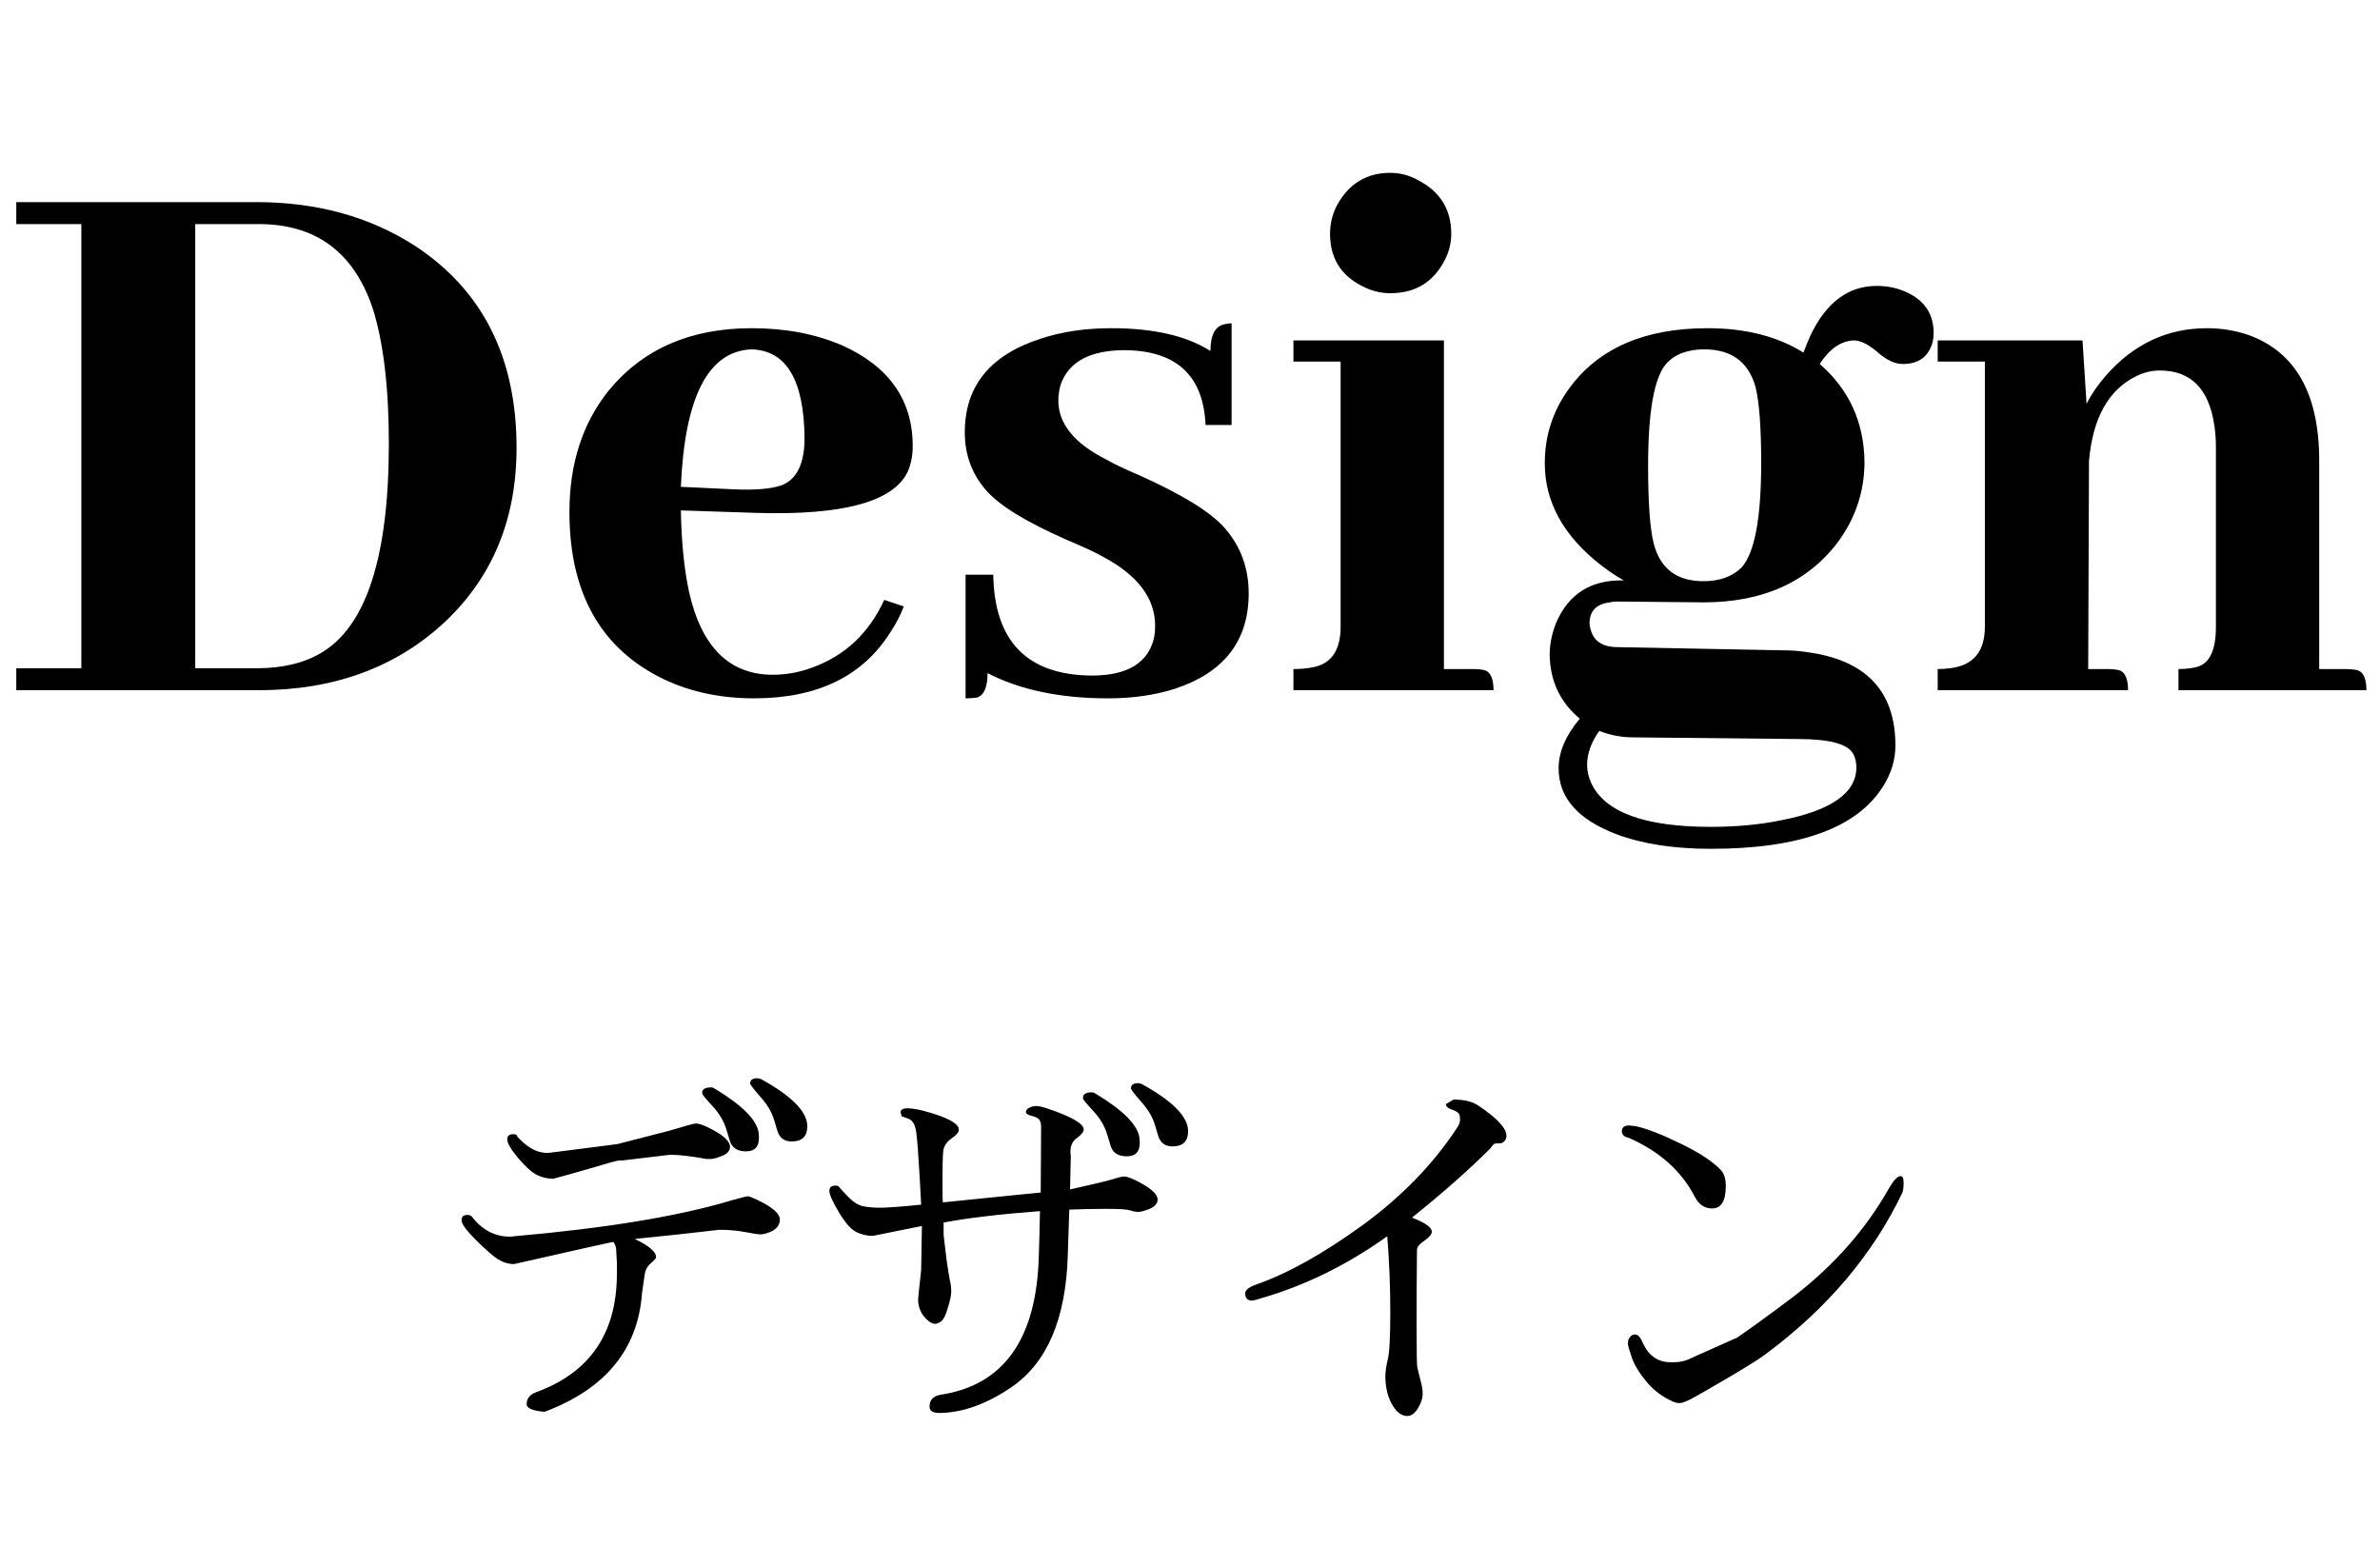 <svg width="100" height="65" viewBox="0 0 100 65" fill="none" xmlns="http://www.w3.org/2000/svg">
<path d="M31.888 47.816C31.888 48.189 31.707 48.376 31.344 48.376C30.992 48.376 30.768 48.237 30.672 47.96L30.528 47.48C30.421 47.117 30.224 46.781 29.936 46.472C29.648 46.163 29.504 45.987 29.504 45.944V45.912C29.504 45.763 29.632 45.688 29.888 45.688C29.931 45.688 29.984 45.709 30.048 45.752C31.179 46.435 31.787 47.043 31.872 47.576C31.883 47.661 31.888 47.741 31.888 47.816ZM33.92 47.32C33.92 47.747 33.701 47.96 33.264 47.96C32.965 47.96 32.768 47.821 32.672 47.544L32.528 47.064C32.432 46.733 32.24 46.408 31.952 46.088C31.664 45.757 31.52 45.571 31.52 45.528C31.52 45.379 31.616 45.304 31.808 45.304C31.851 45.304 31.904 45.315 31.968 45.336C33.269 46.051 33.92 46.712 33.92 47.32ZM26.672 52.056C27.269 52.344 27.568 52.6 27.568 52.824C27.568 52.867 27.493 52.952 27.344 53.08C27.195 53.208 27.109 53.368 27.088 53.56L26.976 54.328C26.805 56.696 25.44 58.36 22.88 59.32C22.379 59.277 22.128 59.171 22.128 59C22.128 58.744 22.283 58.568 22.592 58.472C24.811 57.64 25.92 55.987 25.92 53.512C25.92 53.352 25.92 53.192 25.92 53.032L25.888 52.488C25.888 52.403 25.851 52.301 25.776 52.184H25.744C25.712 52.184 24.331 52.493 21.6 53.112C21.365 53.112 21.136 53.043 20.912 52.904C20.688 52.755 20.379 52.483 19.984 52.088C19.589 51.693 19.392 51.421 19.392 51.272C19.392 51.123 19.472 51.048 19.632 51.048C19.707 51.048 19.765 51.064 19.808 51.096C20.245 51.672 20.784 51.96 21.424 51.96C21.477 51.96 21.536 51.955 21.6 51.944C25.483 51.603 28.523 51.101 30.72 50.44C31.136 50.323 31.371 50.264 31.424 50.264C31.477 50.264 31.616 50.317 31.84 50.424C32.459 50.723 32.768 50.995 32.768 51.24C32.768 51.475 32.629 51.651 32.352 51.768C32.192 51.832 32.059 51.864 31.952 51.864C31.856 51.864 31.643 51.832 31.312 51.768C30.981 51.704 30.619 51.672 30.224 51.672C29.04 51.811 27.856 51.939 26.672 52.056ZM26.144 48.76H26.016C25.941 48.76 25.568 48.861 24.896 49.064C24.235 49.256 23.685 49.411 23.248 49.528C23.013 49.528 22.784 49.475 22.56 49.368C22.347 49.261 22.085 49.027 21.776 48.664C21.467 48.291 21.312 48.029 21.312 47.88C21.312 47.731 21.392 47.656 21.552 47.656C21.659 47.656 21.712 47.672 21.712 47.704C21.712 47.736 21.765 47.8 21.872 47.896C22.235 48.259 22.603 48.44 22.976 48.44C23.051 48.44 23.12 48.435 23.184 48.424L25.936 48.072L28.112 47.512C28.453 47.416 28.709 47.341 28.88 47.288C29.051 47.235 29.179 47.208 29.264 47.208C29.36 47.208 29.52 47.261 29.744 47.368C30.363 47.667 30.672 47.939 30.672 48.184C30.672 48.355 30.56 48.483 30.336 48.568C30.123 48.653 29.973 48.696 29.888 48.696H29.68C29.04 48.579 28.539 48.52 28.176 48.52H28.144L26.144 48.76ZM47.888 48.024C47.888 48.397 47.707 48.584 47.344 48.584C46.992 48.584 46.768 48.445 46.672 48.168L46.528 47.688C46.421 47.325 46.224 46.989 45.936 46.68C45.648 46.371 45.504 46.195 45.504 46.152V46.12C45.504 45.971 45.632 45.896 45.888 45.896C45.931 45.896 45.984 45.917 46.048 45.96C47.179 46.643 47.787 47.251 47.872 47.784C47.883 47.869 47.888 47.949 47.888 48.024ZM49.92 47.528C49.92 47.955 49.701 48.168 49.264 48.168C48.965 48.168 48.768 48.029 48.672 47.752L48.528 47.272C48.432 46.941 48.24 46.616 47.952 46.296C47.664 45.965 47.52 45.779 47.52 45.736C47.52 45.587 47.616 45.512 47.808 45.512C47.851 45.512 47.904 45.523 47.968 45.544C49.269 46.259 49.92 46.92 49.92 47.528ZM37.84 46.744C37.84 46.627 37.931 46.568 38.112 46.568C38.293 46.568 38.512 46.6 38.768 46.664C39.781 46.931 40.288 47.197 40.288 47.464C40.288 47.571 40.187 47.693 39.984 47.832C39.781 47.971 39.664 48.147 39.632 48.36C39.611 48.563 39.6 48.968 39.6 49.576C39.6 50.173 39.605 50.488 39.616 50.52L43.728 50.104L43.744 47.336C43.744 47.229 43.723 47.139 43.68 47.064C43.637 46.989 43.531 46.931 43.36 46.888C43.189 46.845 43.104 46.792 43.104 46.728C43.104 46.653 43.147 46.595 43.232 46.552C43.328 46.499 43.429 46.472 43.536 46.472C43.653 46.472 43.819 46.509 44.032 46.584C45.013 46.915 45.515 47.203 45.536 47.448C45.536 47.555 45.44 47.677 45.248 47.816C45.067 47.944 44.976 48.136 44.976 48.392C44.976 48.445 44.981 48.504 44.992 48.568L44.96 49.976L46.08 49.72C46.315 49.667 46.544 49.608 46.768 49.544C46.992 49.469 47.147 49.432 47.232 49.432C47.328 49.432 47.488 49.485 47.712 49.592C48.32 49.891 48.629 50.157 48.64 50.392C48.64 50.563 48.528 50.696 48.304 50.792C48.091 50.877 47.931 50.92 47.824 50.92C47.728 50.92 47.616 50.899 47.488 50.856C47.36 50.813 47.024 50.792 46.48 50.792C45.936 50.792 45.419 50.803 44.928 50.824L44.864 52.776C44.779 55.411 44 57.24 42.528 58.264C41.472 58.989 40.459 59.357 39.488 59.368H39.456C39.189 59.368 39.056 59.277 39.056 59.096C39.056 58.819 39.216 58.653 39.536 58.6C42.181 58.195 43.552 56.253 43.648 52.776C43.669 52.136 43.685 51.507 43.696 50.888C42 51.016 40.651 51.176 39.648 51.368V51.896L39.776 52.968C39.829 53.331 39.872 53.597 39.904 53.768C39.947 53.928 39.968 54.093 39.968 54.264C39.968 54.424 39.92 54.653 39.824 54.952C39.739 55.251 39.648 55.437 39.552 55.512C39.456 55.587 39.365 55.624 39.28 55.624C39.205 55.624 39.12 55.587 39.024 55.512C38.725 55.277 38.576 54.968 38.576 54.584C38.576 54.541 38.619 54.136 38.704 53.368C38.715 52.579 38.725 51.96 38.736 51.512C38.043 51.651 37.355 51.789 36.672 51.928C36.437 51.928 36.208 51.875 35.984 51.768C35.76 51.661 35.515 51.384 35.248 50.936C34.981 50.488 34.848 50.189 34.848 50.04C34.848 49.891 34.928 49.816 35.088 49.816C35.184 49.816 35.237 49.832 35.248 49.864C35.269 49.896 35.392 50.029 35.616 50.264C35.84 50.499 36.053 50.637 36.256 50.68C36.459 50.723 36.704 50.744 36.992 50.744C37.291 50.744 37.861 50.701 38.704 50.616L38.64 49.432C38.587 48.483 38.539 47.859 38.496 47.56C38.453 47.251 38.341 47.064 38.16 47L37.888 46.904L37.84 46.744ZM52.624 54.648C52.421 54.648 52.32 54.547 52.32 54.344C52.32 54.205 52.469 54.083 52.768 53.976C54.091 53.517 55.584 52.685 57.248 51.48C58.912 50.264 60.24 48.893 61.232 47.368C61.317 47.251 61.355 47.128 61.344 47C61.344 46.872 61.312 46.787 61.248 46.744C61.184 46.691 61.083 46.643 60.944 46.6C60.816 46.547 60.752 46.477 60.752 46.392L61.072 46.2C61.509 46.2 61.851 46.28 62.096 46.44C62.896 46.973 63.296 47.4 63.296 47.72C63.296 47.816 63.264 47.896 63.2 47.96C63.147 48.013 63.083 48.04 63.008 48.04H62.928C62.843 48.04 62.784 48.056 62.752 48.088C62.72 48.12 62.672 48.179 62.608 48.264C61.723 49.149 60.629 50.115 59.328 51.16C59.883 51.373 60.16 51.571 60.16 51.752C60.16 51.859 60.053 51.987 59.84 52.136C59.637 52.275 59.536 52.403 59.536 52.52C59.525 53.629 59.52 54.707 59.52 55.752C59.52 56.797 59.531 57.368 59.552 57.464L59.728 58.168C59.76 58.296 59.776 58.424 59.776 58.552C59.776 58.68 59.749 58.808 59.696 58.936C59.536 59.309 59.349 59.496 59.136 59.496C58.976 59.496 58.827 59.427 58.688 59.288C58.379 58.936 58.219 58.461 58.208 57.864C58.208 57.651 58.24 57.411 58.304 57.144C58.379 56.877 58.416 56.205 58.416 55.128C58.416 54.051 58.373 52.989 58.288 51.944C56.603 53.149 54.832 54.019 52.976 54.552C52.763 54.616 52.645 54.648 52.624 54.648ZM72.512 49.832C72.512 50.461 72.32 50.776 71.936 50.776C71.627 50.776 71.387 50.616 71.216 50.296C70.651 49.197 69.717 48.365 68.416 47.8C68.245 47.768 68.155 47.683 68.144 47.544C68.144 47.373 68.245 47.288 68.448 47.288L68.736 47.32C69.216 47.427 69.845 47.672 70.624 48.056C71.403 48.429 71.968 48.803 72.32 49.176C72.448 49.325 72.512 49.544 72.512 49.832ZM79.856 49.416C79.941 49.416 79.984 49.507 79.984 49.688C79.984 49.869 79.968 50.008 79.936 50.104C78.688 52.717 76.768 54.984 74.176 56.904C73.856 57.149 73.045 57.645 71.744 58.392L71.264 58.664C70.933 58.856 70.704 58.952 70.576 58.952C70.448 58.952 70.341 58.925 70.256 58.872C69.829 58.68 69.467 58.403 69.168 58.04C68.869 57.677 68.667 57.341 68.56 57.032C68.453 56.723 68.4 56.531 68.4 56.456L68.416 56.296C68.491 56.147 68.576 56.072 68.672 56.072C68.768 56.072 68.837 56.104 68.88 56.168C68.933 56.232 68.997 56.349 69.072 56.52C69.317 57 69.701 57.24 70.224 57.24C70.235 57.24 70.245 57.24 70.256 57.24C70.576 57.24 70.843 57.181 71.056 57.064L72.992 56.2C73.717 55.699 74.523 55.112 75.408 54.44C77.083 53.139 78.4 51.64 79.36 49.944C79.563 49.592 79.728 49.416 79.856 49.416Z" fill="black"/>
<path d="M0.684 8.492L0.684 9.415H3.418L3.418 28.077H0.684L0.684 29H10.869C14.037 29 16.645 28.043 18.696 26.129C20.701 24.238 21.704 21.799 21.704 18.814C21.704 15.009 20.269 12.172 17.398 10.304C15.506 9.096 13.296 8.492 10.767 8.492L0.684 8.492ZM10.869 9.415C13.262 9.415 14.857 10.588 15.654 12.935C16.11 14.371 16.338 16.274 16.338 18.644C16.338 23.383 15.392 26.311 13.501 27.428C12.772 27.861 11.872 28.077 10.801 28.077H8.203L8.203 9.415H10.869ZM31.582 14.679C33.04 14.724 33.781 15.966 33.804 18.404C33.804 19.475 33.485 20.136 32.847 20.387C32.391 20.546 31.707 20.603 30.796 20.558L28.608 20.455C28.768 16.672 29.759 14.747 31.582 14.679ZM37.974 25.48L37.153 25.206C36.515 26.596 35.513 27.542 34.145 28.043C33.599 28.248 33.04 28.351 32.471 28.351C30.648 28.351 29.474 27.189 28.95 24.864C28.745 23.907 28.631 22.768 28.608 21.446L31.753 21.549C35.422 21.663 37.552 21.082 38.145 19.806C38.281 19.487 38.35 19.134 38.35 18.746C38.35 16.809 37.358 15.396 35.376 14.508C34.259 14.029 32.995 13.79 31.582 13.79C29.007 13.79 27.002 14.667 25.566 16.422C24.473 17.789 23.926 19.487 23.926 21.515C23.926 24.819 25.168 27.12 27.651 28.419C28.836 29.034 30.181 29.342 31.685 29.342C34.351 29.342 36.265 28.408 37.427 26.539C37.655 26.197 37.837 25.844 37.974 25.48ZM45.869 28.385C47.396 28.385 48.273 27.838 48.501 26.744C48.524 26.585 48.535 26.436 48.535 26.3C48.535 25.138 47.806 24.169 46.348 23.395C46.029 23.212 45.516 22.973 44.81 22.677C43.101 21.925 41.973 21.23 41.426 20.592C40.833 19.908 40.537 19.099 40.537 18.165C40.537 16.228 41.597 14.918 43.716 14.234C44.605 13.938 45.596 13.79 46.69 13.79C48.467 13.79 49.857 14.109 50.859 14.747C50.859 14.063 51.065 13.688 51.475 13.619C51.566 13.596 51.657 13.585 51.748 13.585V17.857H50.654C50.563 15.784 49.435 14.736 47.27 14.713C45.812 14.713 44.912 15.191 44.57 16.148C44.502 16.376 44.468 16.604 44.468 16.832C44.468 17.812 45.151 18.644 46.519 19.327C46.792 19.487 47.248 19.703 47.886 19.977C49.663 20.774 50.848 21.503 51.44 22.164C52.124 22.939 52.466 23.862 52.466 24.933C52.466 26.915 51.44 28.248 49.39 28.932C48.547 29.205 47.601 29.342 46.553 29.342C44.547 29.342 42.861 28.989 41.494 28.282C41.494 28.875 41.346 29.216 41.05 29.308C40.913 29.33 40.754 29.342 40.571 29.342V24.146H41.733C41.779 26.949 43.158 28.362 45.869 28.385ZM61.934 28.111H60.669L60.669 14.303H54.346V15.191H56.328L56.328 26.334C56.328 27.337 55.929 27.906 55.132 28.043C54.904 28.088 54.642 28.111 54.346 28.111V29L62.754 29C62.754 28.476 62.606 28.191 62.31 28.145C62.196 28.123 62.07 28.111 61.934 28.111ZM60.977 9.825C60.977 8.823 60.532 8.082 59.644 7.604C59.256 7.376 58.846 7.262 58.413 7.262C57.433 7.262 56.693 7.706 56.191 8.595C55.986 8.982 55.884 9.392 55.884 9.825C55.884 10.828 56.328 11.557 57.217 12.013C57.604 12.218 58.003 12.32 58.413 12.32C59.416 12.32 60.156 11.899 60.635 11.056C60.863 10.668 60.977 10.258 60.977 9.825ZM69.248 19.566C69.248 17.311 69.499 15.886 70 15.294C70.365 14.884 70.9 14.679 71.606 14.679C72.746 14.679 73.463 15.203 73.76 16.251C73.919 16.889 73.999 17.96 73.999 19.464C73.999 21.765 73.726 23.224 73.179 23.839C72.791 24.226 72.256 24.42 71.572 24.42C70.456 24.42 69.761 23.896 69.487 22.848C69.328 22.232 69.248 21.139 69.248 19.566ZM71.743 13.79C69.1 13.79 67.163 14.633 65.933 16.319C65.249 17.254 64.907 18.302 64.907 19.464C64.907 21.105 65.705 22.54 67.3 23.77C67.596 23.998 67.904 24.203 68.223 24.386H68.189C66.844 24.363 65.91 24.955 65.386 26.163C65.204 26.619 65.112 27.075 65.112 27.53C65.135 28.624 65.557 29.513 66.377 30.196C65.784 30.903 65.488 31.598 65.488 32.281C65.488 33.512 66.297 34.435 67.915 35.05C69.009 35.46 70.33 35.665 71.88 35.665C75.617 35.665 78.032 34.788 79.126 33.033C79.468 32.486 79.639 31.917 79.639 31.324C79.639 29.023 78.385 27.713 75.879 27.394C75.583 27.348 75.275 27.325 74.956 27.325L67.881 27.189C67.288 27.166 66.935 26.904 66.821 26.402C66.799 26.334 66.787 26.266 66.787 26.197C66.787 25.673 67.072 25.377 67.642 25.309C67.733 25.286 67.824 25.274 67.915 25.274L71.572 25.309C74.079 25.309 75.97 24.454 77.246 22.745C77.975 21.742 78.34 20.626 78.34 19.395C78.317 17.732 77.69 16.365 76.46 15.294C76.87 14.656 77.349 14.325 77.895 14.303C78.192 14.303 78.556 14.496 78.989 14.884C79.331 15.157 79.65 15.294 79.946 15.294C80.63 15.294 81.051 14.975 81.211 14.337C81.234 14.223 81.245 14.109 81.245 13.995C81.245 13.175 80.846 12.594 80.049 12.252C79.684 12.092 79.285 12.013 78.853 12.013C77.668 12.013 76.745 12.696 76.084 14.063C75.97 14.314 75.868 14.565 75.776 14.815C74.683 14.132 73.338 13.79 71.743 13.79ZM71.88 34.742C69.1 34.742 67.425 34.127 66.856 32.897C66.742 32.646 66.685 32.395 66.685 32.145C66.685 31.666 66.856 31.188 67.197 30.709C67.653 30.891 68.132 30.982 68.633 30.982L75.537 31.051C76.859 31.051 77.633 31.256 77.861 31.666C77.953 31.826 77.998 32.019 77.998 32.247C77.998 33.318 76.939 34.059 74.819 34.469C73.931 34.651 72.951 34.742 71.88 34.742ZM88.594 28.111H87.739L87.773 19.361C87.933 17.561 88.594 16.376 89.756 15.807C90.075 15.647 90.405 15.567 90.747 15.567C92.046 15.567 92.809 16.331 93.037 17.857C93.083 18.154 93.106 18.461 93.106 18.78V26.334C93.106 27.291 92.855 27.849 92.353 28.009C92.126 28.077 91.852 28.111 91.533 28.111V29L99.429 29C99.429 28.476 99.281 28.191 98.984 28.145C98.848 28.123 98.711 28.111 98.574 28.111H97.446V19.361C97.446 16.536 96.444 14.77 94.439 14.063C93.892 13.881 93.322 13.79 92.73 13.79C91.066 13.79 89.653 14.451 88.491 15.773C88.149 16.16 87.876 16.559 87.671 16.969L87.5 14.303L81.416 14.303V15.191L83.398 15.191V26.334C83.398 27.382 82.909 27.963 81.929 28.077C81.769 28.1 81.598 28.111 81.416 28.111V29H89.414C89.414 28.476 89.266 28.191 88.97 28.145C88.856 28.123 88.731 28.111 88.594 28.111Z" fill="black"/>
</svg>
